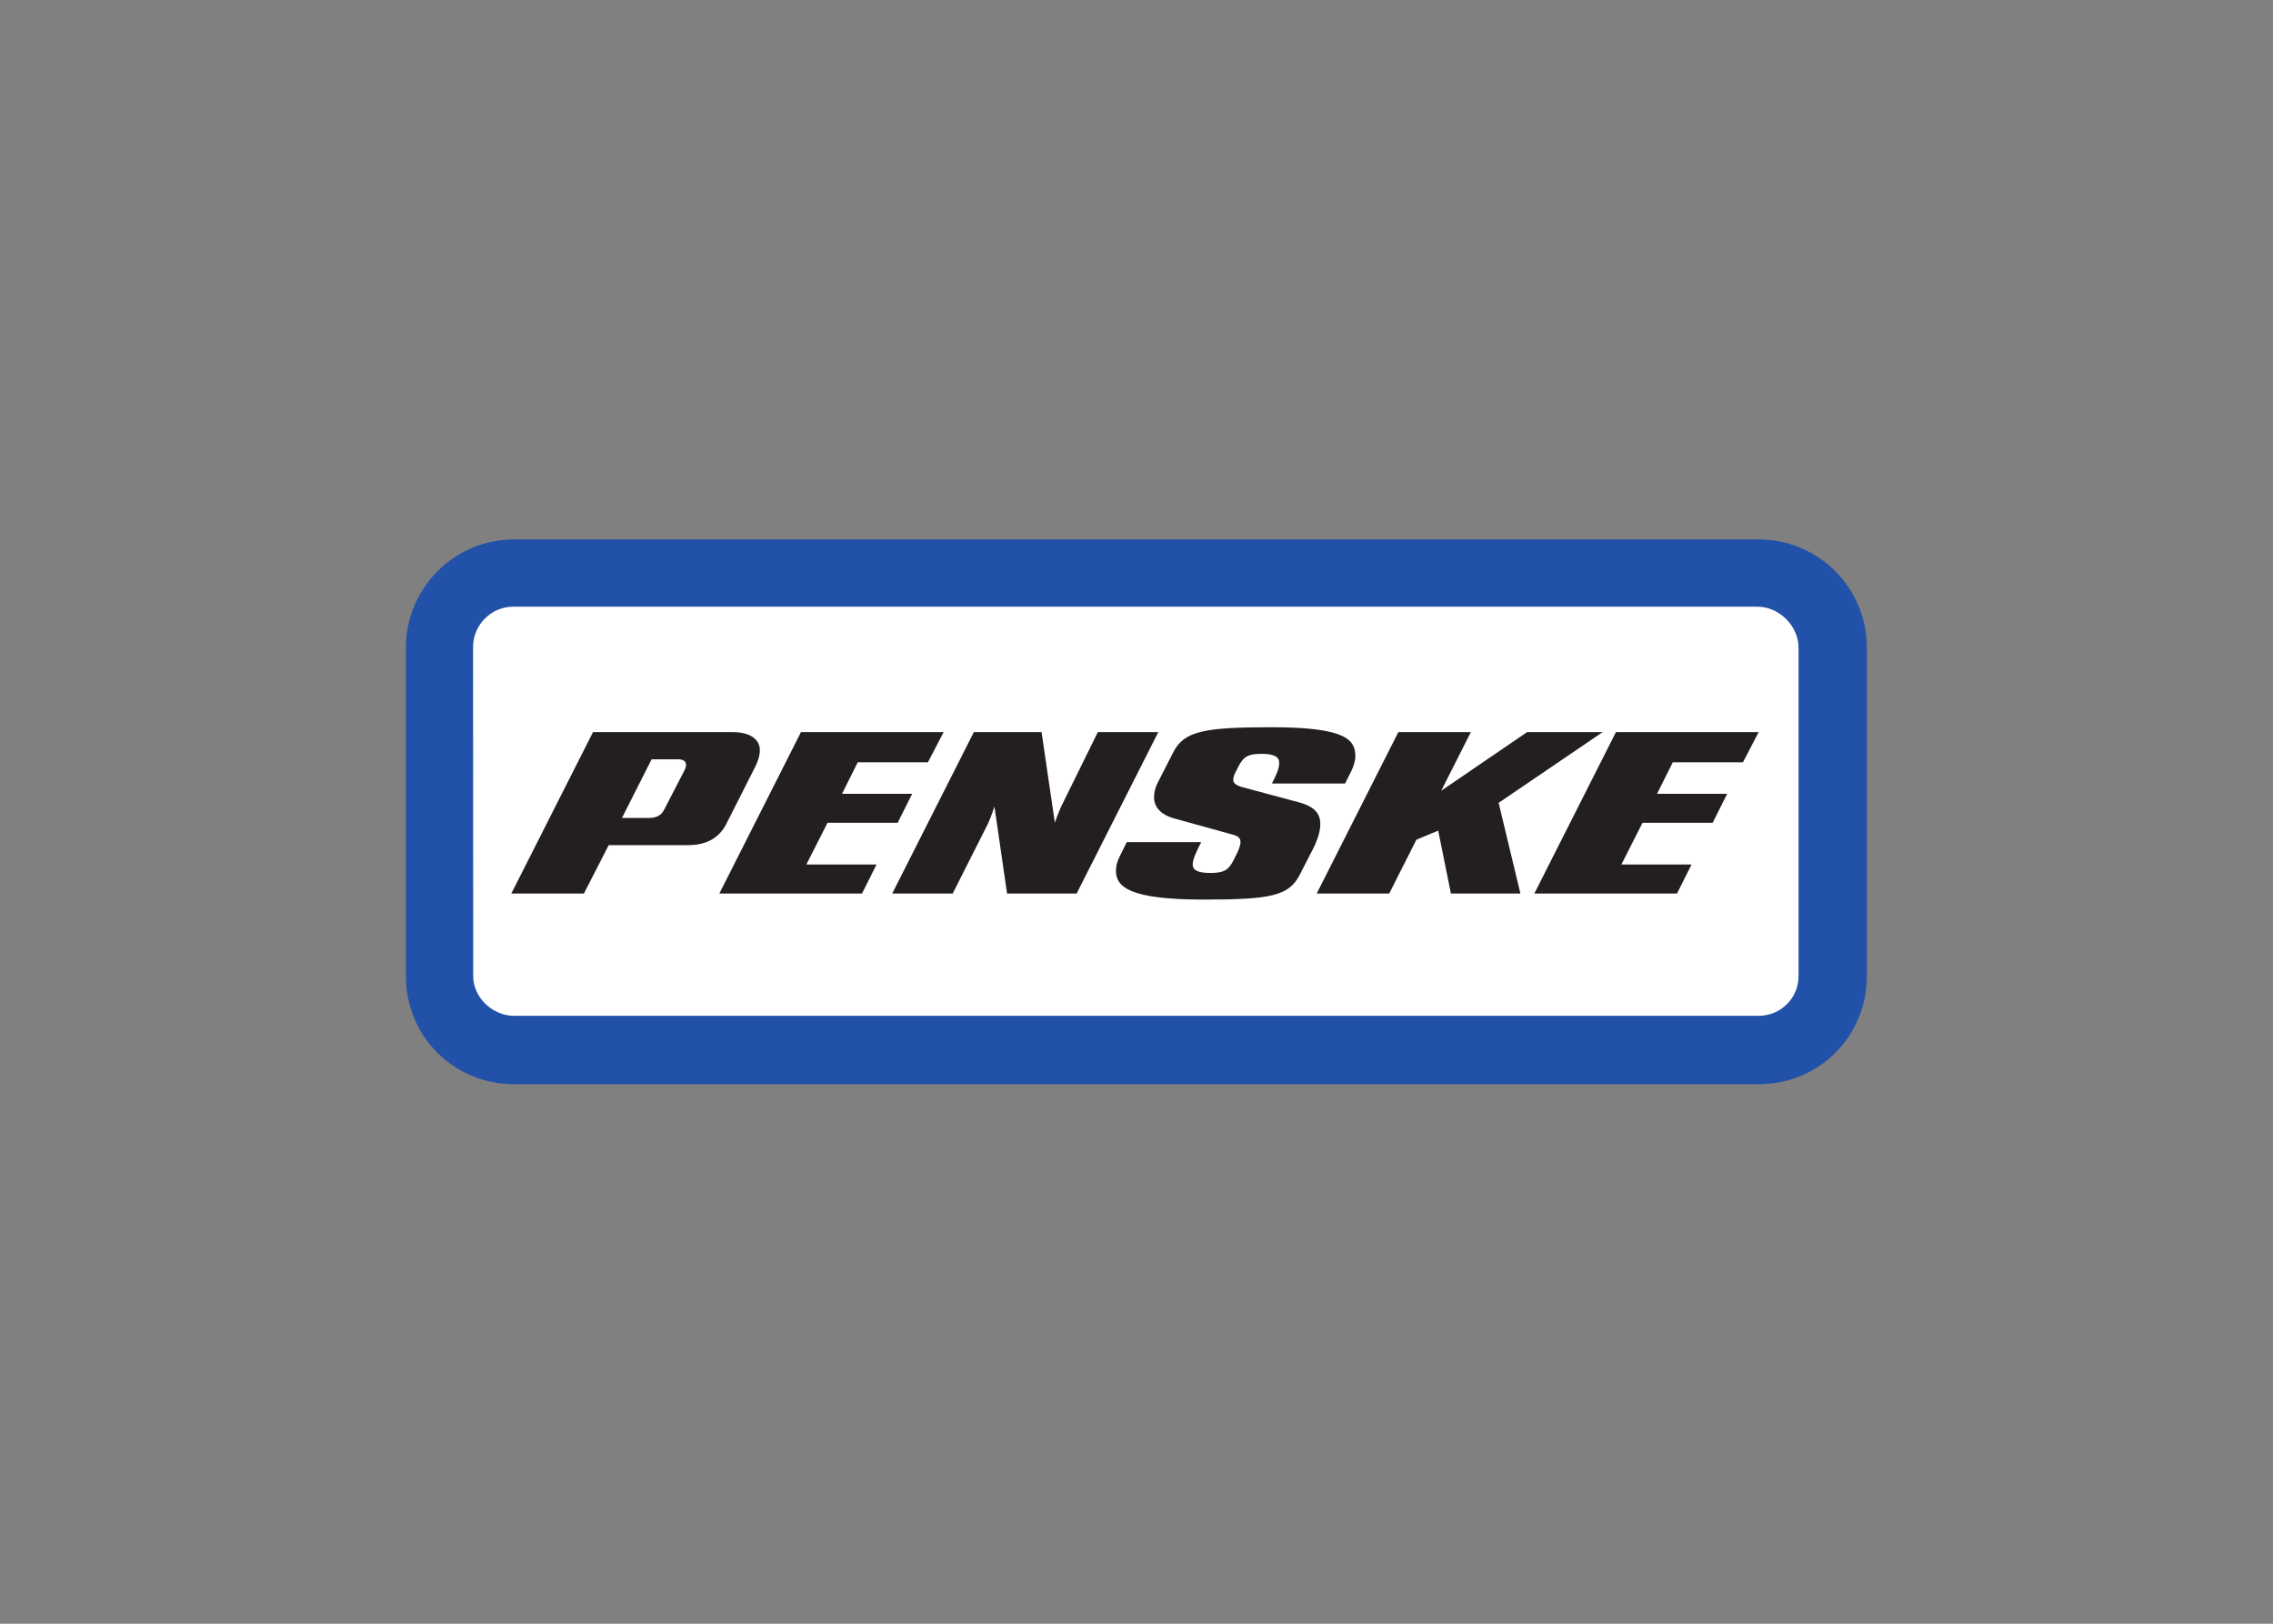 <svg clip-rule="evenodd" fill-rule="evenodd" stroke-linejoin="round" stroke-miterlimit="2" viewBox="0 0 560 400" xmlns="http://www.w3.org/2000/svg"><rect x="0" y="0" width="560" height="400" fill="#808080" stroke="none"/><g transform="matrix(3.246 0 0 3.246 97.013 130.866)"><path d="m9.125 41.969h94.465c4.586 0 8.219-3.633 8.219-8.219v-24.91c0-4.496-3.633-8.219-8.22-8.219h-94.447c-4.587 0-8.222 3.723-8.222 8.219v24.91c0 4.586 3.634 8.219 8.22 8.219" fill="#2151a8" fill-rule="nonzero"/><path d="m103.59 36.777c1.644 0 3.031-1.3 3.031-3.027v-24.91c0-1.645-1.465-3.113-3.11-3.113h-94.369c-.023-.001-.046-.001-.069-.001-1.675 0-3.054 1.379-3.054 3.054 0 .02.001.04.001.06l.007 24.91c0 1.64 1.47 3.027 3.114 3.027z" fill="#fff"/><path d="m101.207 19.926h-5.324l1.195-2.39h5.324l1.192-2.29h-10.832l-6.192 12.25h10.828l1.102-2.203h-5.324l1.605-3.168h5.324l1.102-2.2zm-15.695 7.57-1.653-6.883 7.895-5.367h-5.734l-6.52 4.45 2.25-4.45h-5.504l-6.195 12.25h5.504l2.062-4.086 1.656-.687.965 4.773zm-23.543-1.562c-.871 0-1.328-.18-1.328-.641 0-.367.23-.871.504-1.422l.14-.277h-5.648l-.504 1.011c-.184.364-.32.73-.32 1.149 0 1.238 1.007 2.2 6.656 2.2 5.09 0 6.468-.274 7.293-1.88l.918-1.789c.37-.691.644-1.422.644-2.066 0-.598-.23-1.285-1.652-1.653l-4.266-1.144c-.508-.137-.691-.324-.691-.555 0-.226.094-.41.183-.594l.184-.367c.414-.828.781-1.011 1.79-1.011.964 0 1.335.23 1.335.69 0 .415-.23.919-.465 1.376l-.09.184h5.551l.461-.918c.18-.368.32-.782.32-1.149 0-1.238-.687-2.203-6.332-2.203-5.097 0-6.652.277-7.48 1.883l-1.195 2.34c-.176.341-.27.718-.274 1.101 0 .598.367 1.285 1.563 1.606l4.492 1.242c.46.137.508.363.508.547 0 .23-.137.597-.274.87l-.234.462c-.41.828-.778 1.008-1.79 1.008zm-12.801-10.688h-5.14l-6.196 12.25h4.59l2.664-5.277c.227-.461.504-1.328.504-1.328l.96 6.605h5.278l6.2-12.25h-4.59l-2.758 5.598c-.227.457-.504 1.281-.504 1.281zm-9.82 4.68h-5.325l1.192-2.39h5.328l1.191-2.29h-10.828l-6.195 12.25h10.828l1.102-2.203h-5.325l1.606-3.168h5.324l1.102-2.2zm-22.028 1.832h2.067c.644 0 .96-.274 1.144-.64l1.516-2.938c.094-.18.137-.32.137-.457 0-.23-.184-.414-.594-.414h-2.02zm-2.199-6.512h10.599c1.332 0 2.066.55 2.066 1.375 0 .457-.187.914-.367 1.285l-2.113 4.176c-.457.965-1.285 1.742-2.98 1.742h-6.012l-1.883 3.672h-5.509l6.2-12.25z" fill="#231f20" fill-rule="nonzero"/></g></svg>